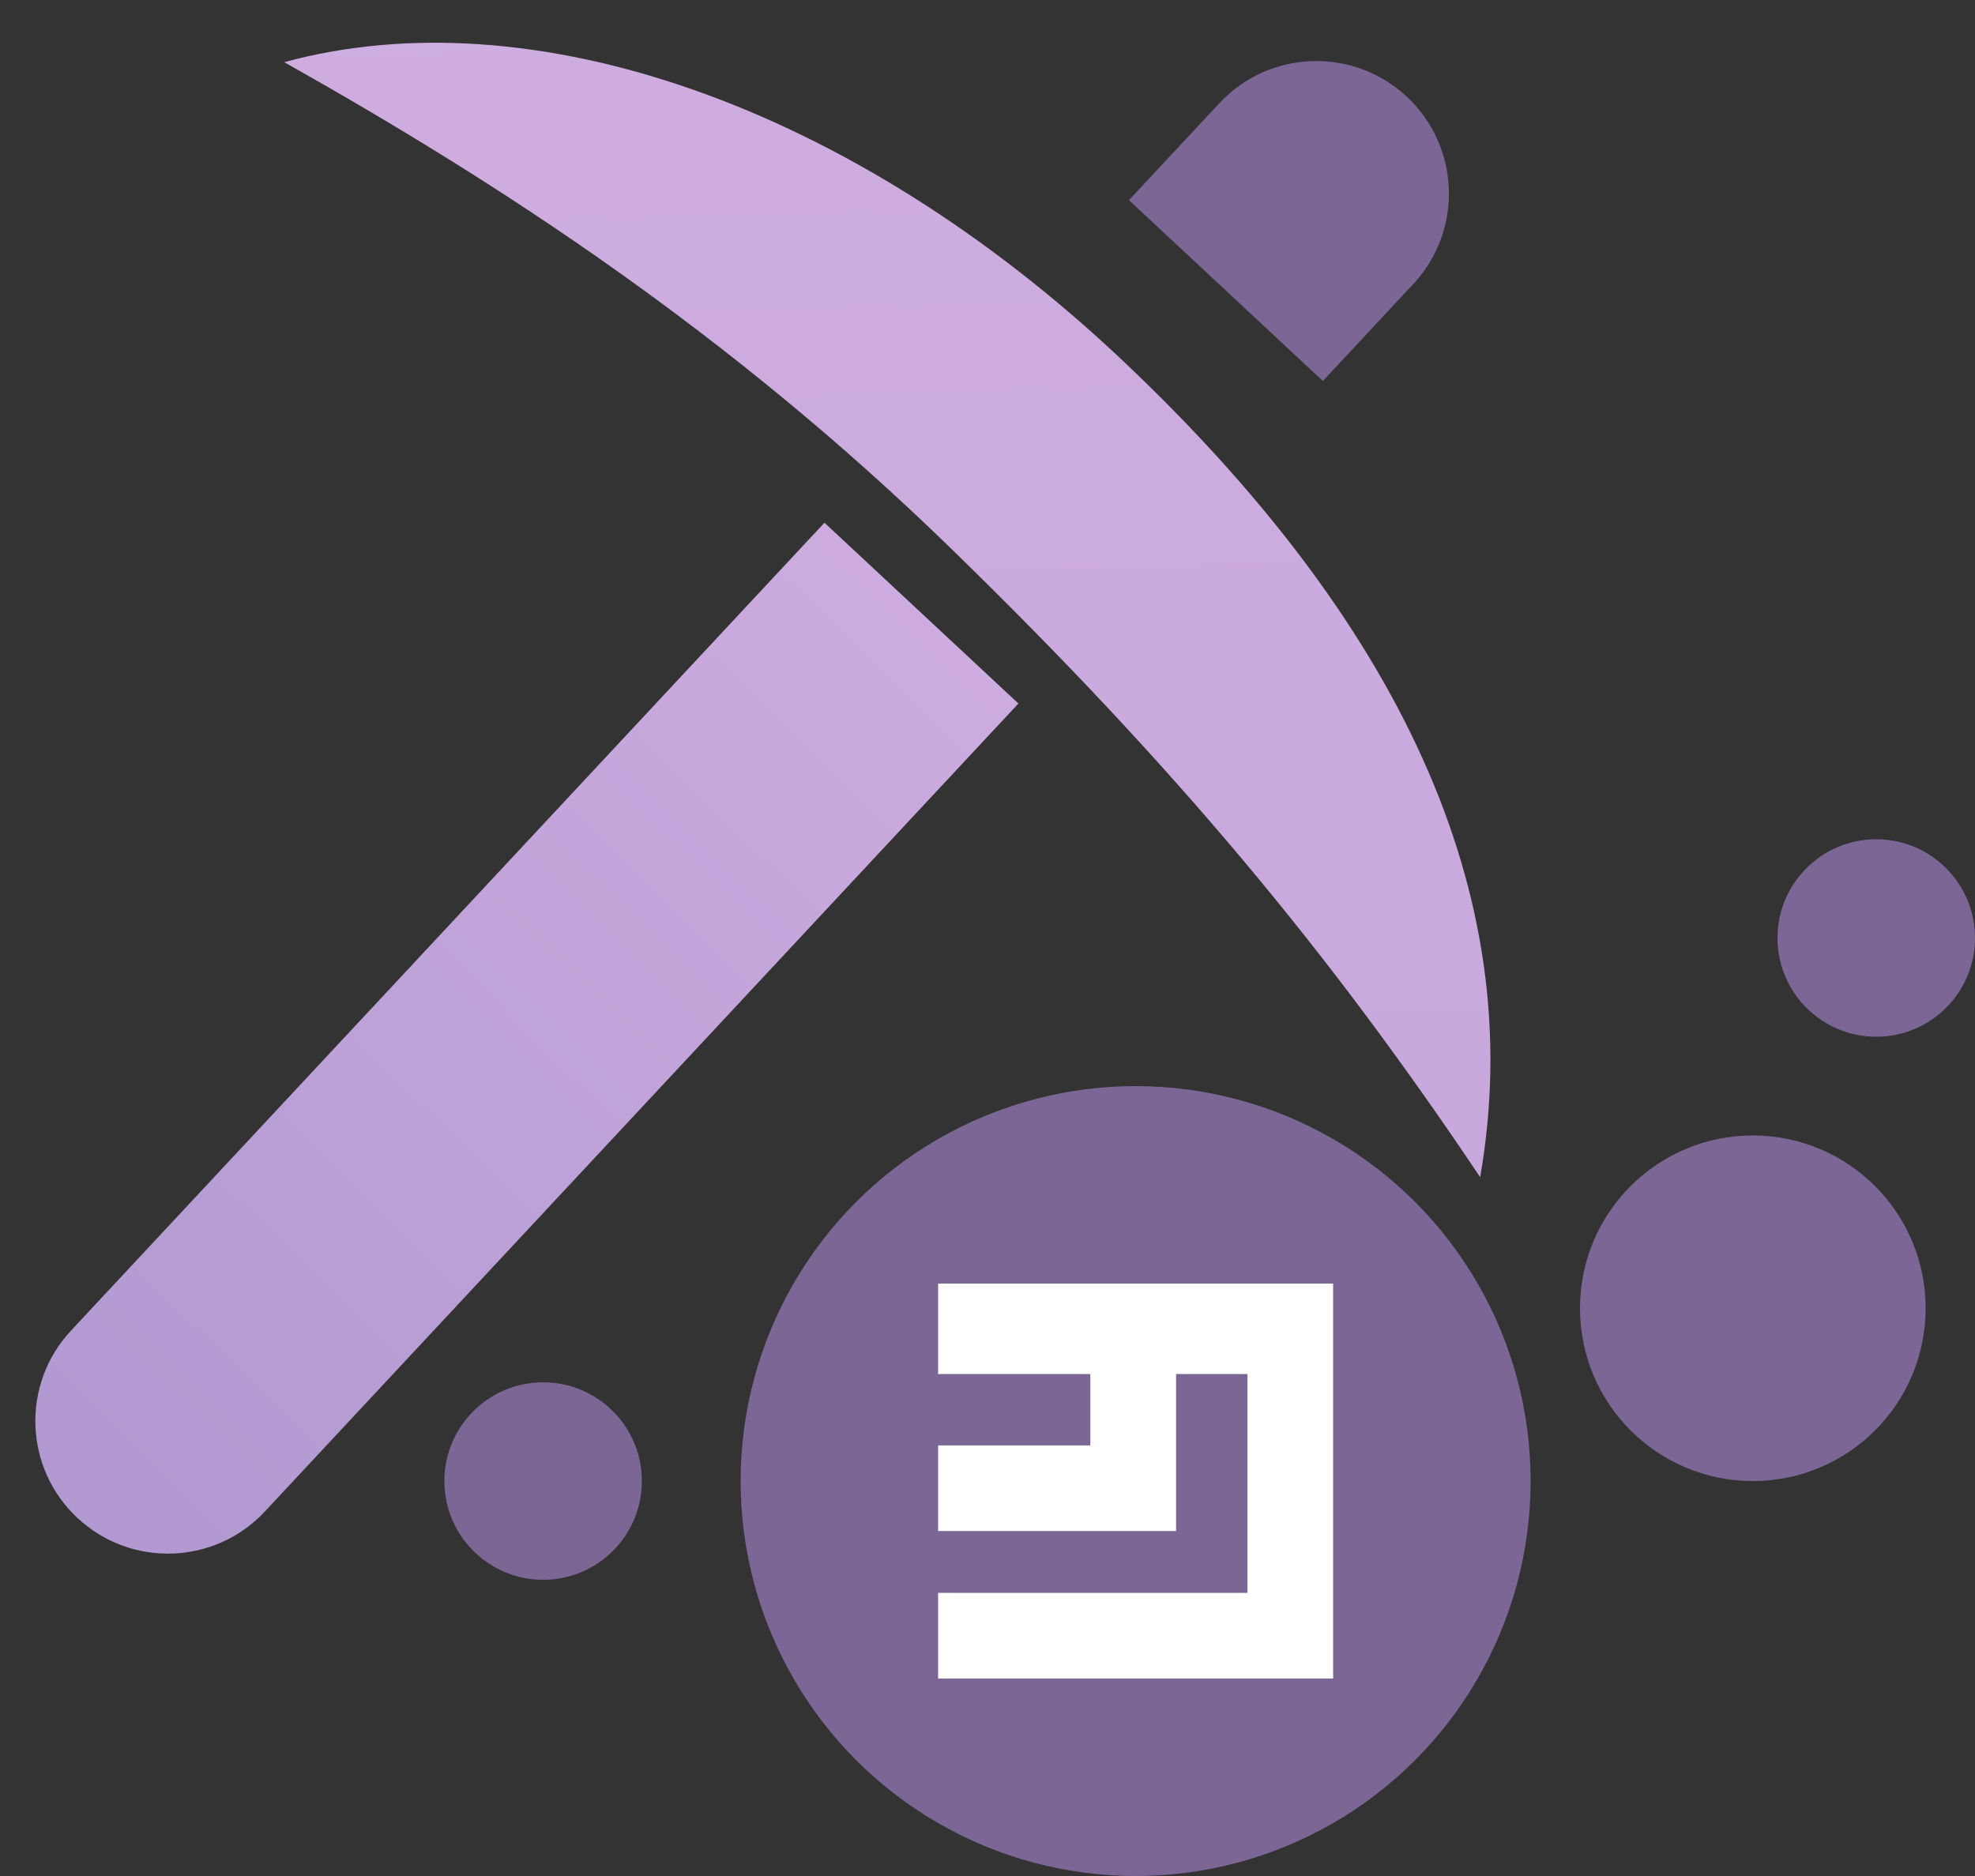 <?xml version="1.0" encoding="UTF-8"?>
<svg width="40px" height="38px" viewBox="0 0 40 38" version="1.1" xmlns="http://www.w3.org/2000/svg" xmlns:xlink="http://www.w3.org/1999/xlink">
    <rect x="0" y="0" width="40" height="38" fill="#333333" stroke="none"/>
    <!-- Generator: Sketch 49.3 (51167) - http://www.bohemiancoding.com/sketch -->
    <title>mining-and-minting</title>
    <desc>Created with Sketch.</desc>
    <defs>
        <linearGradient x1="50%" y1="432.003%" x2="50%" y2="-94.193%" id="linearGradient-1">
            <stop stop-color="#B299D1" offset="0%"></stop>
            <stop stop-color="#D5B1E4" offset="100%"></stop>
        </linearGradient>
        <linearGradient x1="9.455%" y1="91.484%" x2="118.418%" y2="-11.699%" id="linearGradient-2">
            <stop stop-color="#B299D1" offset="0%"></stop>
            <stop stop-color="#D5B1E4" offset="100%"></stop>
        </linearGradient>
    </defs>
    <g id="Desctop" stroke="none" stroke-width="1" fill="none" fill-rule="evenodd">
        <g id="Benefits" transform="translate(-976, -2868)">
            <g id="2-step" transform="translate(0, 2594)">
                <g id="Group-49" transform="translate(499, 249)">
                    <g id="Group-31" transform="translate(401, 0)">
                        <g id="Group-8" transform="translate(75, 25)">
                            <g id="mining-and-minting">
                                <g id="Group-17" transform="translate(16.282, 16.141) rotate(-2) translate(-16.282, -16.141) translate(1.282, 0.641)">
                                    <path d="M6,0.295 C11.033,-0.893 17.453,1.546 22.772,6.941 C28.09,12.335 30.634,17.949 29.418,23.712 C26.507,19.021 23.518,15.168 19.156,10.615 C14.793,6.063 10.281,2.904 6,0.295 Z" id="Path-5" fill="url(#linearGradient-1)"></path>
                                    <path d="M16.609,10 L20.407,13.797 L4.584,29.62 C3.535,30.669 1.835,30.669 0.786,29.62 C-0.262,28.572 -0.262,26.871 0.786,25.823 L16.609,10 Z" id="Rectangle-14" fill="url(#linearGradient-2)"></path>
                                    <path d="M28.696,1.786 C29.745,2.835 29.745,4.535 28.696,5.584 L26.797,7.483 L23,3.685 L24.899,1.786 C25.947,0.738 27.648,0.738 28.696,1.786 Z" id="Rectangle-14" fill="#7B6696"></path>
                                </g>
                                <g id="Group-32" transform="translate(10, 17)">
                                    <g id="Page-1" transform="translate(6, 5)">
                                        <circle id="Oval-8" fill="#7B6696" cx="8" cy="8" r="8"></circle>
                                        <polygon id="Fill-2" fill="#FFFFFF" points="4 5.832 7.083 5.832 7.083 7.278 4 7.278 4 9.012 8.819 9.012 8.819 5.832 10.265 5.832 10.265 10.265 4 10.265 4 12 12 12 12 4 4 4"></polygon>
                                    </g>
                                    <g id="Page-1" transform="translate(23, 6)" fill="#7B6696">
                                        <circle id="Oval-8" cx="3.5" cy="3.5" r="3.5"></circle>
                                    </g>
                                    <g id="Page-1" transform="translate(0, 11)" fill="#7B6696">
                                        <circle id="Oval-8" cx="2" cy="2" r="2"></circle>
                                    </g>
                                    <g id="Page-1" transform="translate(27, 0)" fill="#7B6696">
                                        <circle id="Oval-8" cx="2" cy="2" r="2"></circle>
                                    </g>
                                </g>
                            </g>
                        </g>
                    </g>
                </g>
            </g>
        </g>
    </g>
</svg>